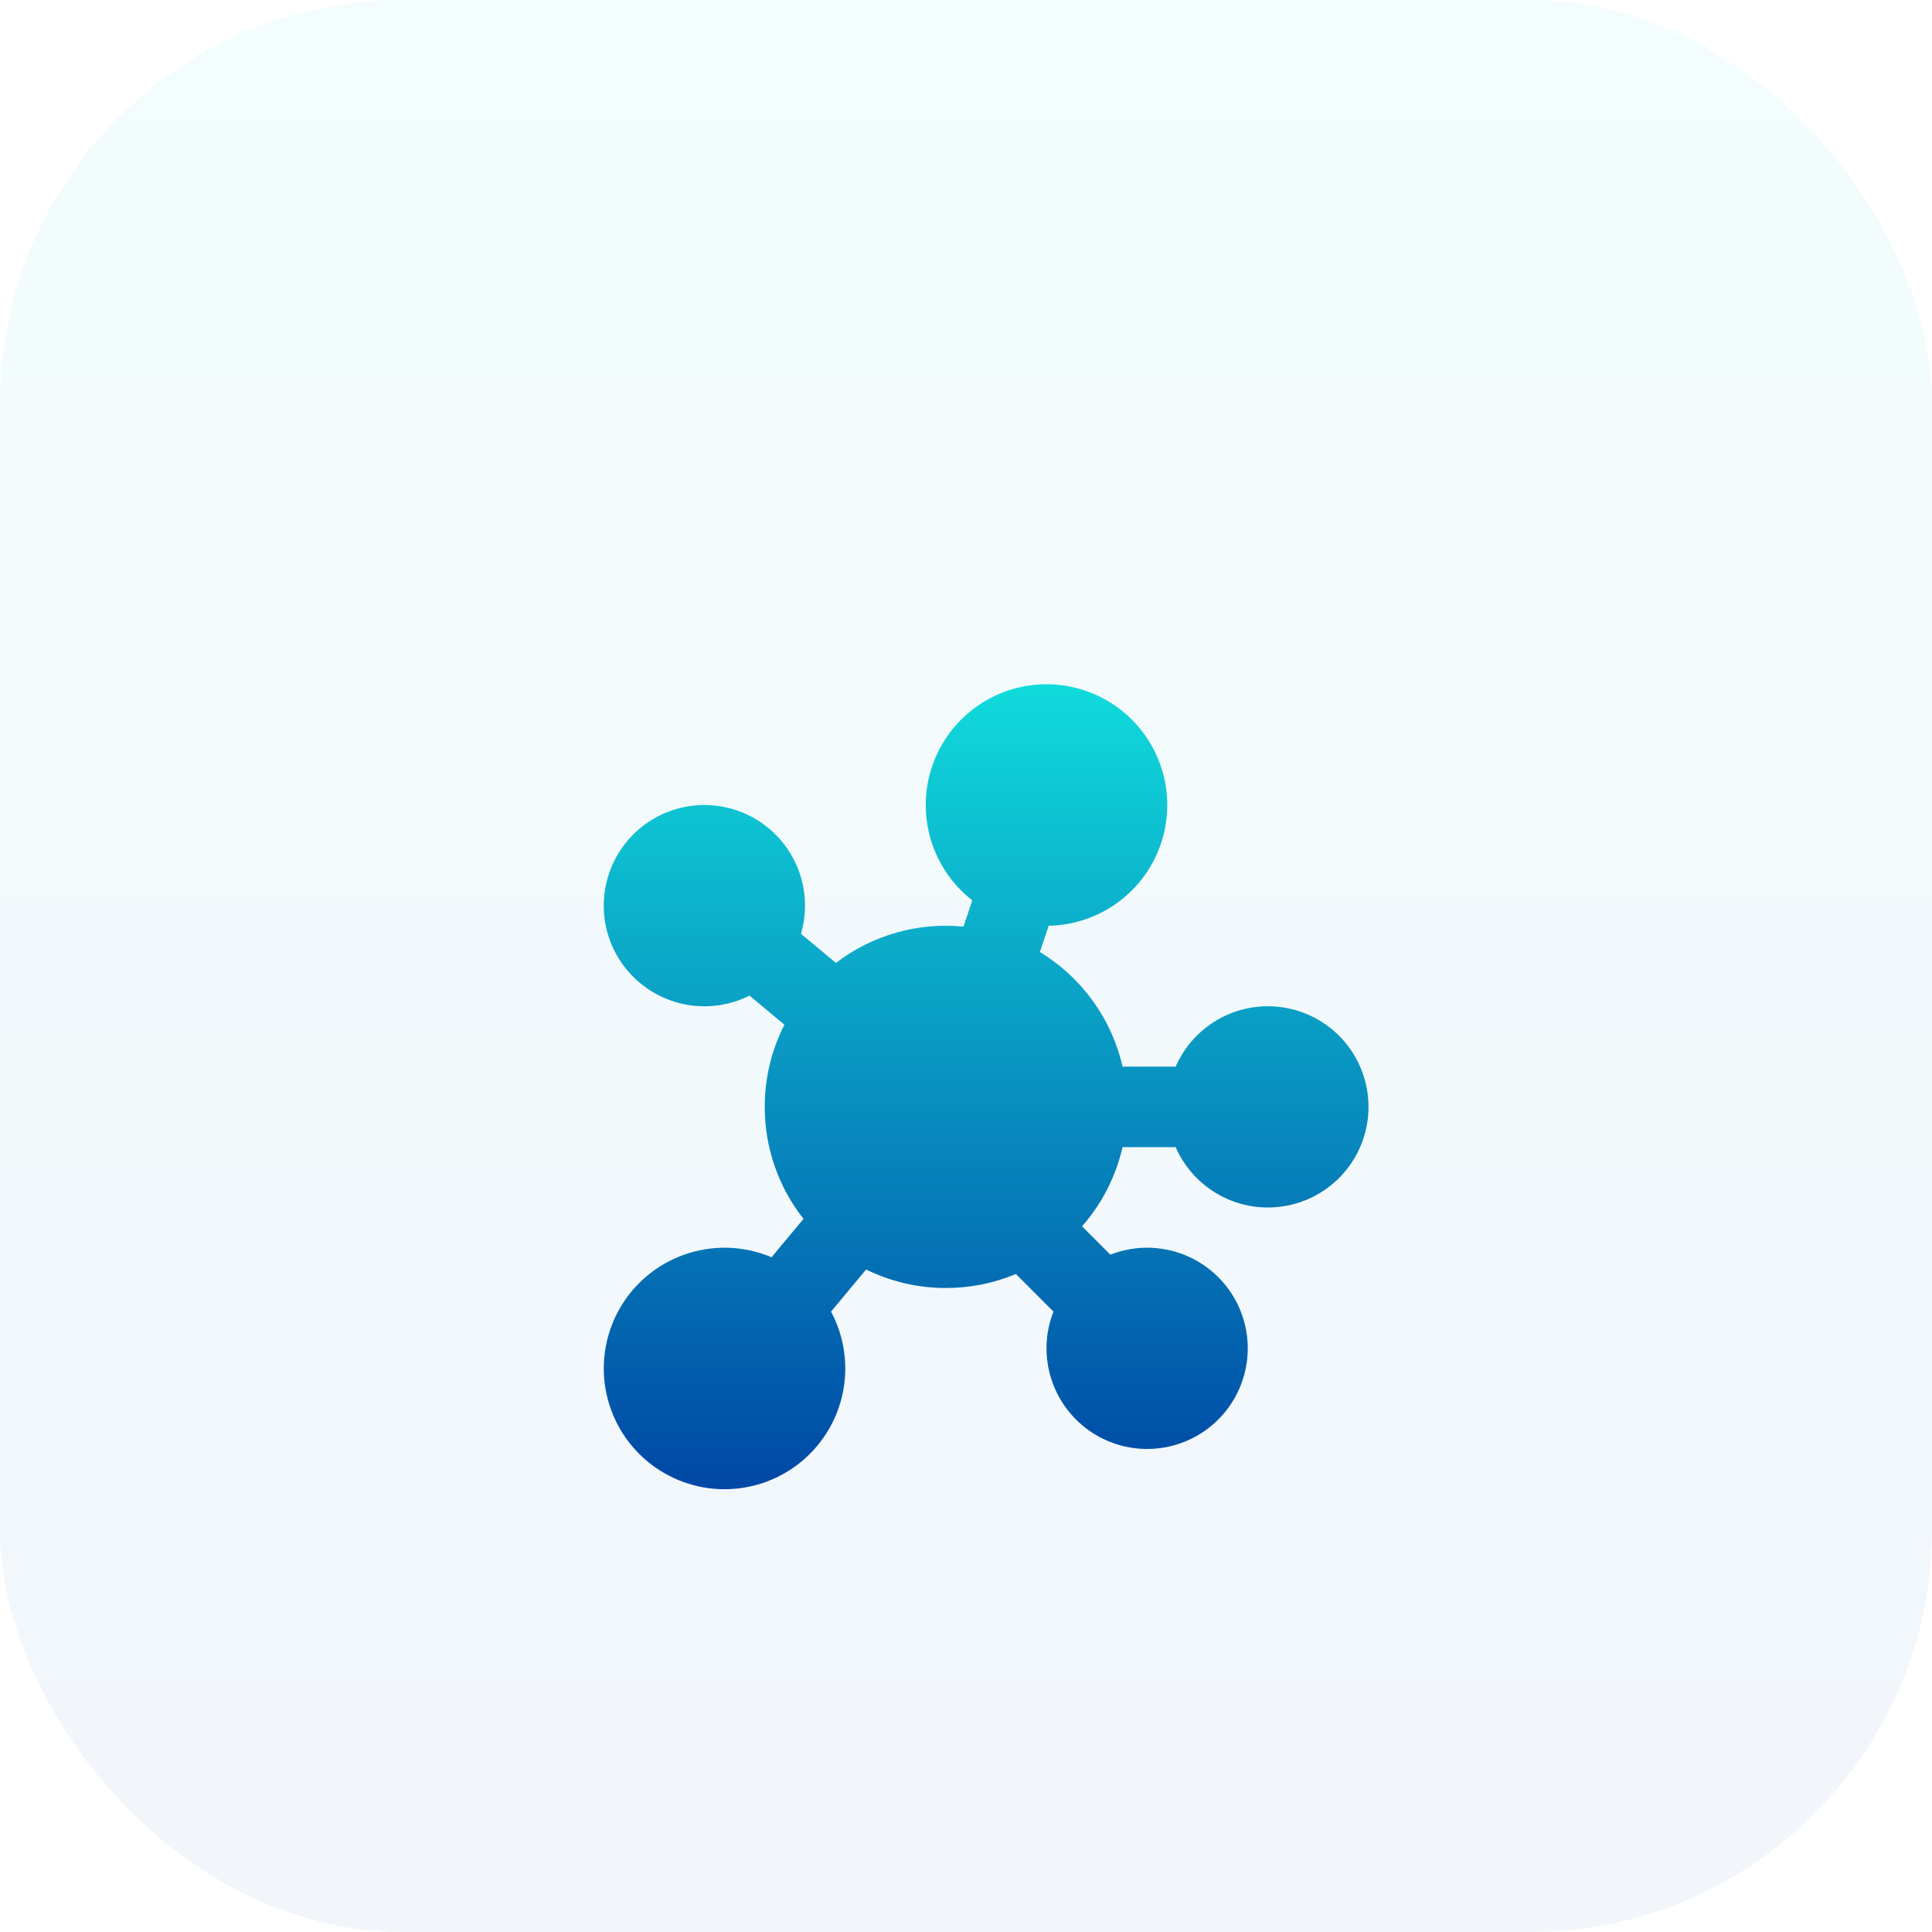 <svg width="48" height="48" viewBox="0 0 48 48" fill="none" xmlns="http://www.w3.org/2000/svg">
<rect width="48" height="48" rx="10" fill="url(#paint0_linear_279_276)" fill-opacity="0.05"/>
<g filter="url(#filter0_di_279_276)">
<path fill-rule="evenodd" clip-rule="evenodd" d="M23 17C23 16.409 23.175 15.831 23.502 15.339C23.829 14.847 24.295 14.463 24.84 14.234C25.385 14.005 25.985 13.943 26.566 14.054C27.146 14.166 27.681 14.446 28.102 14.86C28.524 15.274 28.814 15.804 28.936 16.382C29.058 16.961 29.006 17.562 28.787 18.111C28.568 18.66 28.192 19.132 27.706 19.468C27.22 19.804 26.645 19.989 26.054 20L25.836 20.653C26.352 20.966 26.799 21.379 27.152 21.868C27.505 22.357 27.756 22.912 27.89 23.5H29.209C29.439 22.974 29.843 22.542 30.353 22.279C30.863 22.015 31.449 21.935 32.011 22.053C32.573 22.17 33.078 22.477 33.44 22.923C33.803 23.369 34 23.926 34 24.5C34 25.074 33.803 25.631 33.44 26.077C33.078 26.523 32.573 26.83 32.011 26.947C31.449 27.065 30.863 26.985 30.353 26.721C29.843 26.458 29.439 26.026 29.209 25.5H27.889C27.723 26.23 27.377 26.906 26.883 27.468L27.587 28.172C28.122 27.962 28.712 27.943 29.26 28.117C29.807 28.292 30.277 28.649 30.592 29.13C30.907 29.61 31.046 30.185 30.987 30.756C30.928 31.327 30.674 31.861 30.268 32.267C29.862 32.673 29.328 32.927 28.757 32.986C28.186 33.045 27.611 32.905 27.131 32.591C26.651 32.276 26.293 31.806 26.119 31.259C25.944 30.711 25.963 30.121 26.173 29.586L25.239 28.652C24.688 28.883 24.097 29.001 23.5 29C22.813 29.001 22.135 28.843 21.518 28.54L20.647 29.586C20.98 30.21 21.082 30.932 20.935 31.624C20.788 32.316 20.4 32.934 19.841 33.368C19.283 33.802 18.588 34.025 17.881 33.997C17.174 33.969 16.5 33.691 15.978 33.214C15.455 32.737 15.118 32.09 15.026 31.389C14.934 30.687 15.093 29.976 15.475 29.38C15.857 28.784 16.437 28.343 17.113 28.134C17.789 27.924 18.517 27.96 19.169 28.236L19.963 27.282C19.338 26.49 18.999 25.509 19 24.5C19 23.765 19.176 23.071 19.489 22.459L18.621 21.735C18.108 21.993 17.521 22.066 16.96 21.942C16.399 21.817 15.898 21.504 15.541 21.054C15.184 20.604 14.993 20.045 15 19.47C15.007 18.896 15.212 18.341 15.579 17.9C15.947 17.459 16.456 17.158 17.019 17.047C17.583 16.937 18.168 17.024 18.675 17.294C19.182 17.564 19.58 18 19.804 18.529C20.027 19.058 20.061 19.648 19.9 20.2L20.768 20.924C21.672 20.232 22.805 19.909 23.938 20.022L24.156 19.368C23.796 19.088 23.504 18.728 23.304 18.318C23.103 17.907 23 17.457 23 17Z" fill="url(#paint1_linear_279_276)"/>
</g>
<defs>
<filter id="filter0_di_279_276" x="6" y="8" width="37" height="37.998" filterUnits="userSpaceOnUse" color-interpolation-filters="sRGB">
<feFlood flood-opacity="0" result="BackgroundImageFix"/>
<feColorMatrix in="SourceAlpha" type="matrix" values="0 0 0 0 0 0 0 0 0 0 0 0 0 0 0 0 0 0 127 0" result="hardAlpha"/>
<feOffset dy="3"/>
<feGaussianBlur stdDeviation="4.5"/>
<feComposite in2="hardAlpha" operator="out"/>
<feColorMatrix type="matrix" values="0 0 0 0 1 0 0 0 0 1 0 0 0 0 1 0 0 0 0.2 0"/>
<feBlend mode="normal" in2="BackgroundImageFix" result="effect1_dropShadow_279_276"/>
<feBlend mode="normal" in="SourceGraphic" in2="effect1_dropShadow_279_276" result="shape"/>
<feColorMatrix in="SourceAlpha" type="matrix" values="0 0 0 0 0 0 0 0 0 0 0 0 0 0 0 0 0 0 127 0" result="hardAlpha"/>
<feOffset/>
<feGaussianBlur stdDeviation="1.244"/>
<feComposite in2="hardAlpha" operator="arithmetic" k2="-1" k3="1"/>
<feColorMatrix type="matrix" values="0 0 0 0 1 0 0 0 0 1 0 0 0 0 1 0 0 0 1 0"/>
<feBlend mode="normal" in2="shape" result="effect2_innerShadow_279_276"/>
</filter>
<linearGradient id="paint0_linear_279_276" x1="24" y1="0" x2="24" y2="48" gradientUnits="userSpaceOnUse">
<stop stop-color="#10DBDB"/>
<stop offset="1" stop-color="#0047A5"/>
</linearGradient>
<linearGradient id="paint1_linear_279_276" x1="24.5" y1="14.001" x2="24.5" y2="33.999" gradientUnits="userSpaceOnUse">
<stop stop-color="#10DBDB"/>
<stop offset="1" stop-color="#0047A5"/>
</linearGradient>
</defs>
</svg>
